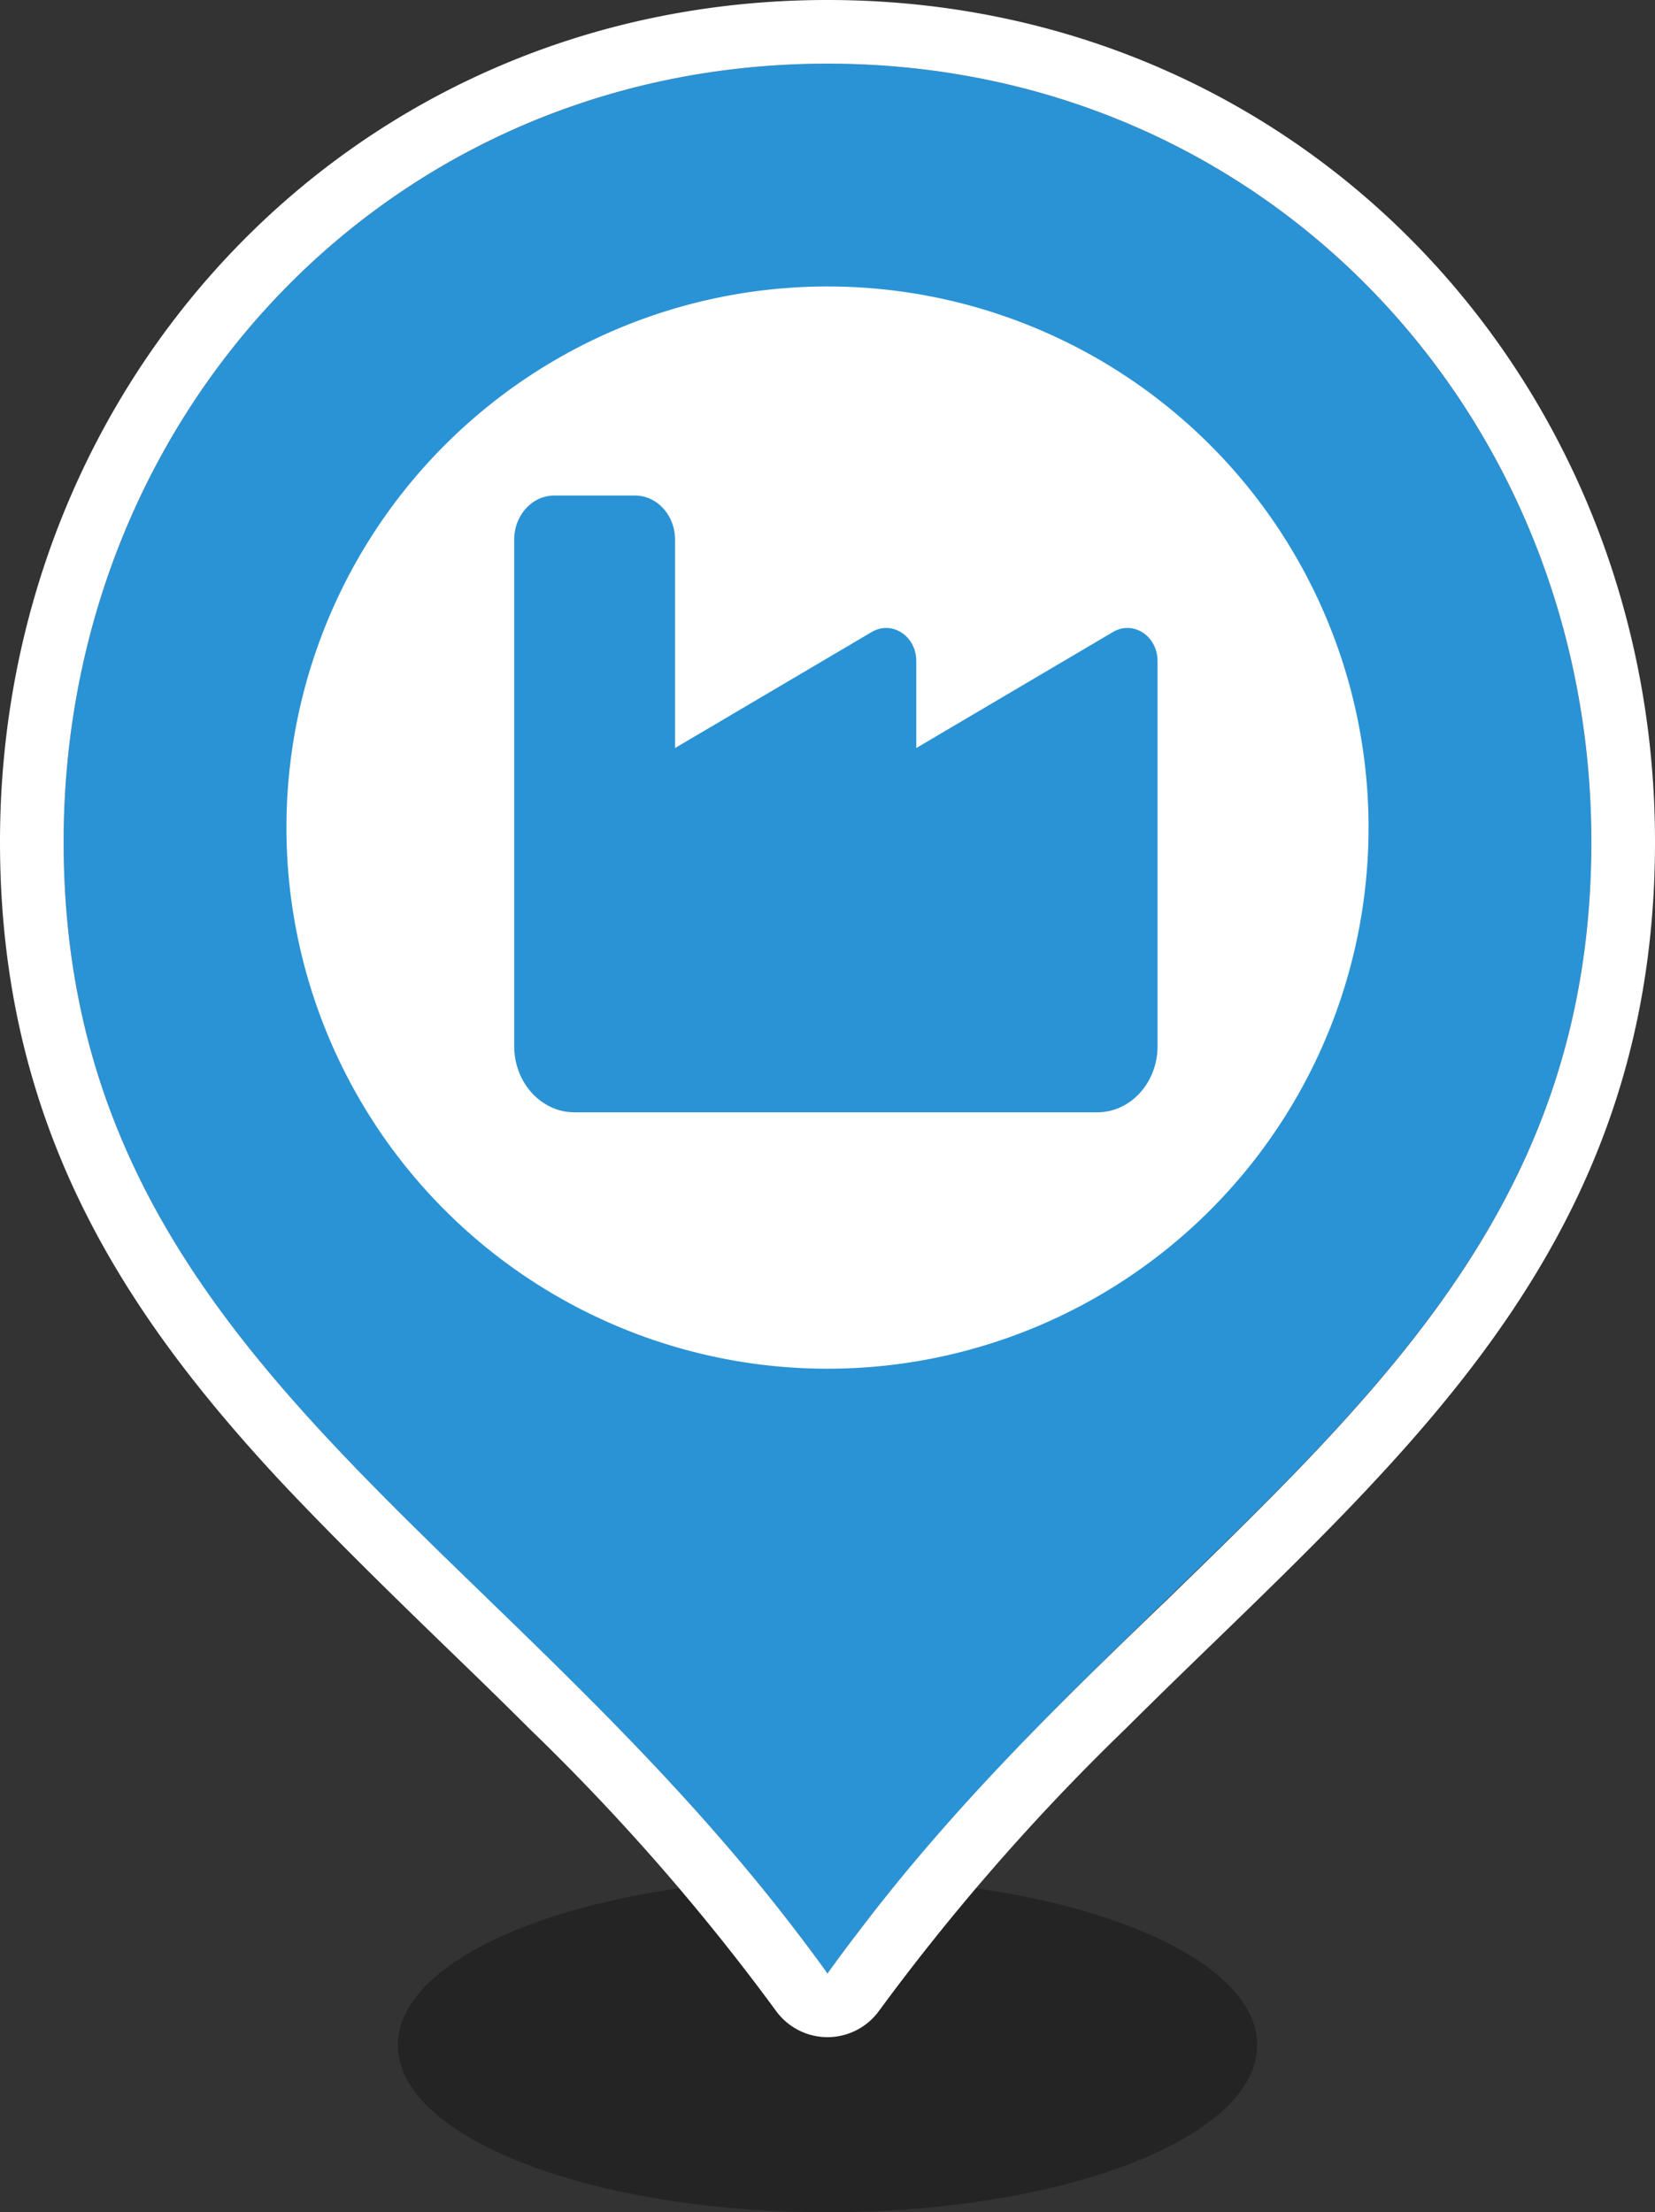 <?xml version="1.0" encoding="utf-8"?>
<svg viewBox="0 0 104 139" xmlns="http://www.w3.org/2000/svg">
  <rect x="0" y="0" width="104" height="139" fill="#333333" stroke="none"/>
  <defs>
    <style>.cls-1{isolation:isolate;opacity:0.3;}.cls-2{fill:#00ace1;}.cls-3,.cls-4{fill:#fff;}.cls-3{fill-rule:evenodd;}.cls-5{fill:#689f38;}</style>
  </defs>
  <path class="cls-2" d="M75,44.68" transform="matrix(1, 0, 0, 1, -23, -11)"/>
  <path class="cls-1" d="M102,139.5c0,5.8-12.09,10.5-27,10.5s-27-4.7-27-10.5S60.09,129,75,129,102,133.7,102,139.5Z" transform="matrix(1, 0, 0, 1, -23, -11)"/>
  <path class="cls-2" d="M75,135c19.8-27.65,48-38.32,48-71.11C123,37,102.5,15,75,15S27,37,27,63.89C27,96.68,55.2,107.36,75,135Z" style="fill: rgb(42, 147, 213);" transform="matrix(1, 0, 0, 1, -23, -11)"/>
  <path class="cls-3" d="M75,139a4,4,0,0,1-3.25-1.67,138.88,138.88,0,0,0-15.42-17.65c-1.8-1.8-3.64-3.58-5.47-5.35-3.53-3.42-7-6.82-10.21-10.23C30.78,93.5,23,81.71,23,63.89,23,34.92,45.17,11,75,11s52,23.92,52,52.89c0,17.82-7.77,29.61-17.65,40.21-3.17,3.41-6.67,6.8-10.2,10.22-1.84,1.78-3.67,3.56-5.47,5.35a139.74,139.74,0,0,0-15.43,17.66A4,4,0,0,1,75,139Zm-2.51-7.36c.85,1.1,1.69,2.21,2.51,3.36.82-1.15,1.66-2.26,2.51-3.36,6-7.77,12.67-14.2,19-20.29C110.6,97.65,123,85.64,123,63.89,123,37,102.51,15,75,15S27,37,27,63.89c0,21.74,12.41,33.77,26.54,47.46C59.83,117.45,66.46,123.88,72.49,131.64Z" transform="matrix(1, 0, 0, 1, -23, -11)"/>
  <path class="cls-4" d="M109,63A34,34,0,1,1,75,29,34,34,0,0,1,109,63Z" transform="matrix(1, 0, 0, 1, -23, -11)"/>
  <path class="cls-5" d="M63.06,67.49" transform="matrix(1, 0, 0, 1, -23, -11)"/>
  <path d="M 34.839 31.134 C 33.441 31.134 32.312 32.372 32.312 33.902 L 32.312 54.663 L 32.312 58.816 L 32.312 65.736 C 32.312 68.029 34.011 69.89 36.103 69.89 L 68.951 69.89 C 71.043 69.89 72.74 68.029 72.74 65.736 L 72.74 54.663 L 72.74 41.533 C 72.74 39.957 71.208 38.963 69.945 39.707 L 57.579 47 L 57.579 41.533 C 57.579 39.957 56.048 38.963 54.784 39.707 L 42.42 47 L 42.42 33.902 C 42.42 32.372 41.292 31.134 39.893 31.134 L 34.839 31.134 Z" style="fill: rgb(42, 147, 213);" transform="matrix(1, 0, 0, 1, 2.842170943040401e-14, 0)"/>
</svg>